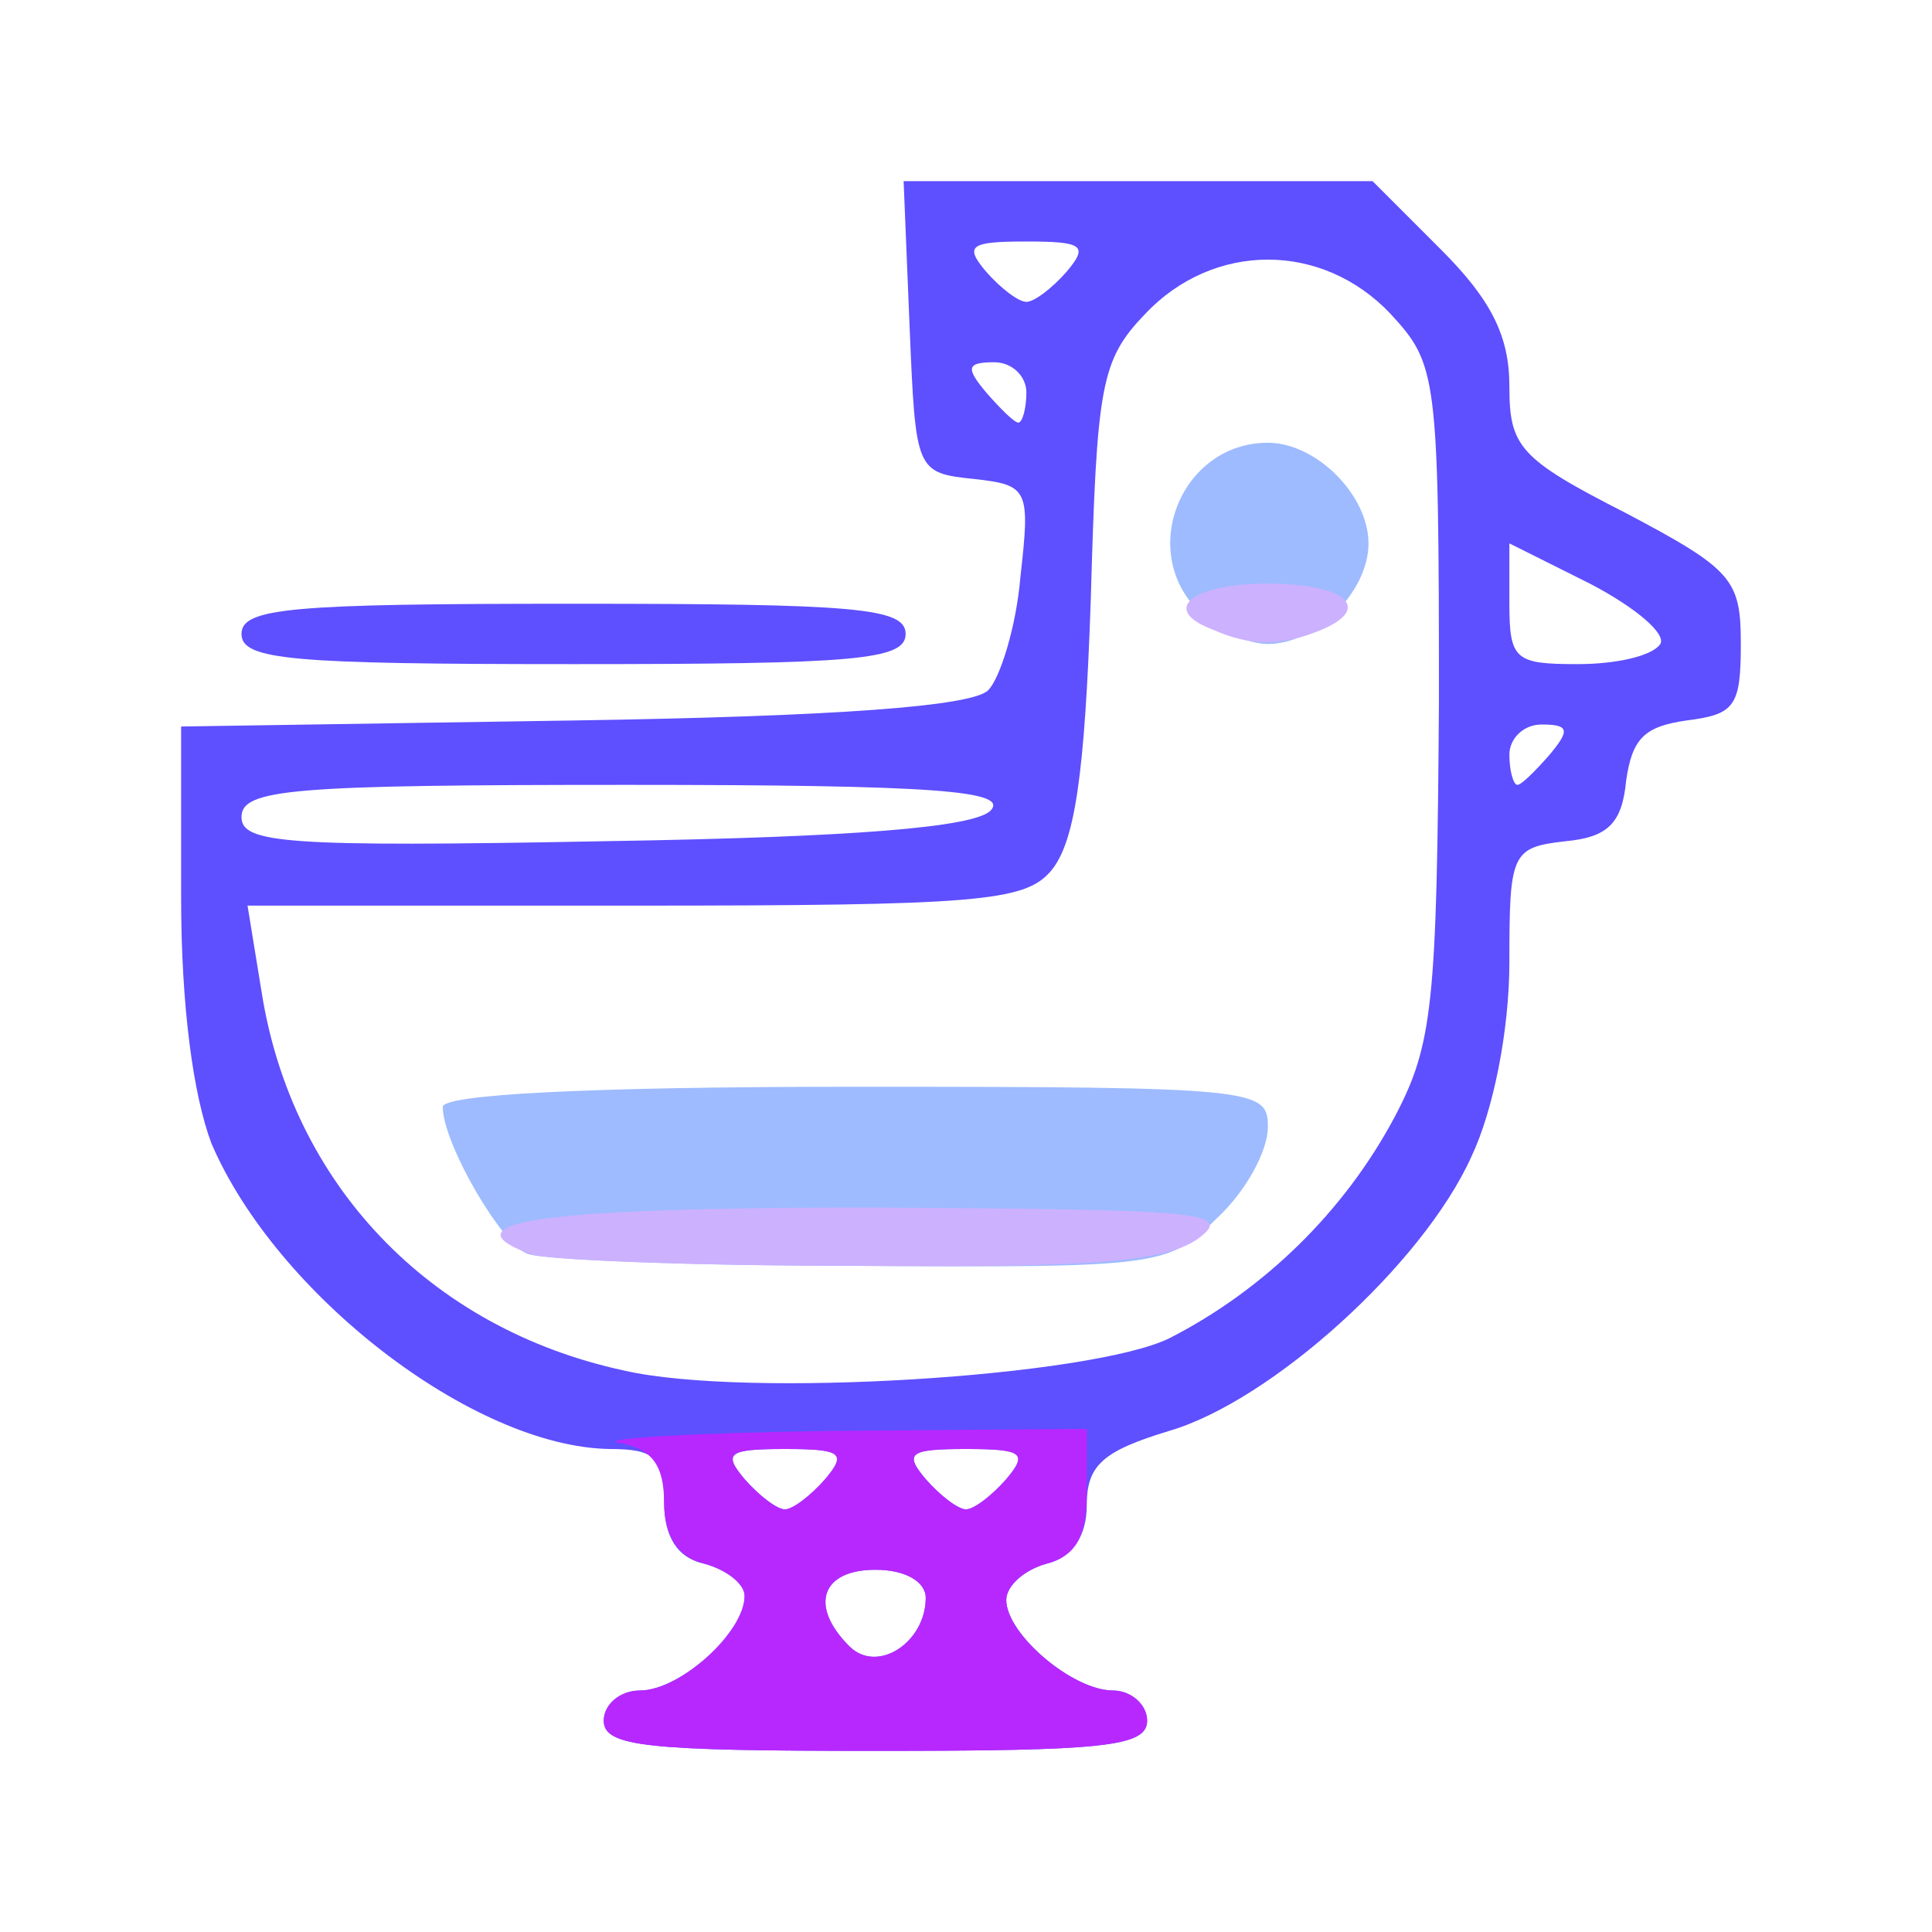 <!DOCTYPE svg PUBLIC "-//W3C//DTD SVG 20010904//EN" "http://www.w3.org/TR/2001/REC-SVG-20010904/DTD/svg10.dtd">
<svg version="1.0" xmlns="http://www.w3.org/2000/svg" width="96px" height="96px" viewBox="0 0 960 960" preserveAspectRatio="xMidYMid meet">
<g id="layer101" fill="#5e4fff" stroke="none">
<path d="M300 855 c0 -8 8 -15 18 -15 20 0 52 -29 52 -47 0 -6 -9 -13 -20 -16 -14 -3 -20 -14 -20 -31 0 -22 -5 -26 -27 -26 -68 -1 -166 -77 -198 -152 -9 -24 -15 -68 -15 -122 l0 -85 195 -3 c130 -2 198 -7 206 -15 6 -6 14 -32 16 -56 5 -44 4 -46 -23 -49 -29 -3 -29 -4 -32 -75 l-3 -73 117 0 116 0 34 34 c25 25 34 43 34 68 0 30 5 36 58 63 53 28 57 33 57 65 0 31 -3 35 -27 38 -21 3 -27 9 -30 30 -2 21 -9 28 -30 30 -27 3 -28 6 -28 60 0 34 -8 74 -19 97 -24 53 -99 121 -150 136 -33 10 -41 17 -41 37 0 15 -7 26 -20 29 -11 3 -20 11 -20 18 0 17 33 45 53 45 9 0 17 7 17 15 0 13 -22 15 -135 15 -113 0 -135 -2 -135 -15z m160 -61 c0 -8 -10 -14 -25 -14 -27 0 -33 18 -13 38 14 14 38 -2 38 -24z m-50 -59 c11 -13 8 -15 -20 -15 -28 0 -31 2 -20 15 7 8 16 15 20 15 4 0 13 -7 20 -15z m90 0 c11 -13 8 -15 -20 -15 -28 0 -31 2 -20 15 7 8 16 15 20 15 4 0 13 -7 20 -15z m81 -70 c47 -24 87 -63 112 -110 19 -36 21 -56 22 -207 0 -162 -1 -167 -24 -192 -34 -36 -88 -36 -122 0 -22 23 -24 35 -27 142 -3 88 -8 121 -20 135 -13 15 -37 17 -207 17 l-192 0 7 43 c15 95 83 167 180 188 61 14 232 3 271 -16z m-89 -262 c10 -10 -26 -13 -180 -13 -167 0 -192 2 -192 16 0 13 22 15 180 12 126 -2 183 -7 192 -15z m278 -28 c10 -12 10 -15 -4 -15 -9 0 -16 7 -16 15 0 8 2 15 4 15 2 0 9 -7 16 -15z m55 -55 c3 -5 -12 -18 -35 -30 l-40 -20 0 30 c0 28 3 30 34 30 19 0 37 -4 41 -10z m-315 -125 c0 -8 -7 -15 -16 -15 -14 0 -14 3 -4 15 7 8 14 15 16 15 2 0 4 -7 4 -15z m20 -60 c11 -13 8 -15 -20 -15 -28 0 -31 2 -20 15 7 8 16 15 20 15 4 0 13 -7 20 -15z"/>
<path d="M120 315 c0 -13 25 -15 165 -15 140 0 165 2 165 15 0 13 -25 15 -165 15 -140 0 -165 -2 -165 -15z"/>
</g>
<g id="layer102" fill="#b728ff" stroke="none">
<path d="M300 855 c0 -8 8 -15 18 -15 20 0 52 -29 52 -47 0 -6 -9 -13 -20 -16 -13 -3 -20 -14 -20 -30 0 -19 -6 -27 -22 -30 -13 -2 34 -5 105 -6 l127 -1 0 31 c0 22 -5 32 -20 36 -11 3 -20 11 -20 18 0 17 33 45 53 45 9 0 17 7 17 15 0 13 -22 15 -135 15 -113 0 -135 -2 -135 -15z m160 -61 c0 -8 -10 -14 -25 -14 -27 0 -33 18 -13 38 14 14 38 -2 38 -24z m-50 -59 c11 -13 8 -15 -20 -15 -28 0 -31 2 -20 15 7 8 16 15 20 15 4 0 13 -7 20 -15z m90 0 c11 -13 8 -15 -20 -15 -28 0 -31 2 -20 15 7 8 16 15 20 15 4 0 13 -7 20 -15z"/>
</g>
<g id="layer103" fill="#9ebbff" stroke="none">
<path d="M262 623 c-13 -5 -42 -55 -42 -73 0 -6 69 -10 205 -10 200 0 205 1 205 20 0 12 -11 32 -25 45 -24 24 -27 25 -177 24 -84 0 -159 -3 -166 -6z"/>
<path d="M596 304 c-31 -30 -9 -84 34 -84 24 0 50 26 50 50 0 24 -26 50 -50 50 -10 0 -26 -7 -34 -16z"/>
</g>
<g id="layer104" fill="#ccb1ff" stroke="none">
<path d="M263 623 c-42 -16 7 -23 170 -23 162 1 180 2 163 15 -16 12 -53 15 -170 14 -83 0 -157 -3 -163 -6z"/>
<path d="M603 313 c-27 -10 -11 -23 27 -23 40 0 53 13 24 24 -18 7 -33 7 -51 -1z"/>
</g>


</svg>